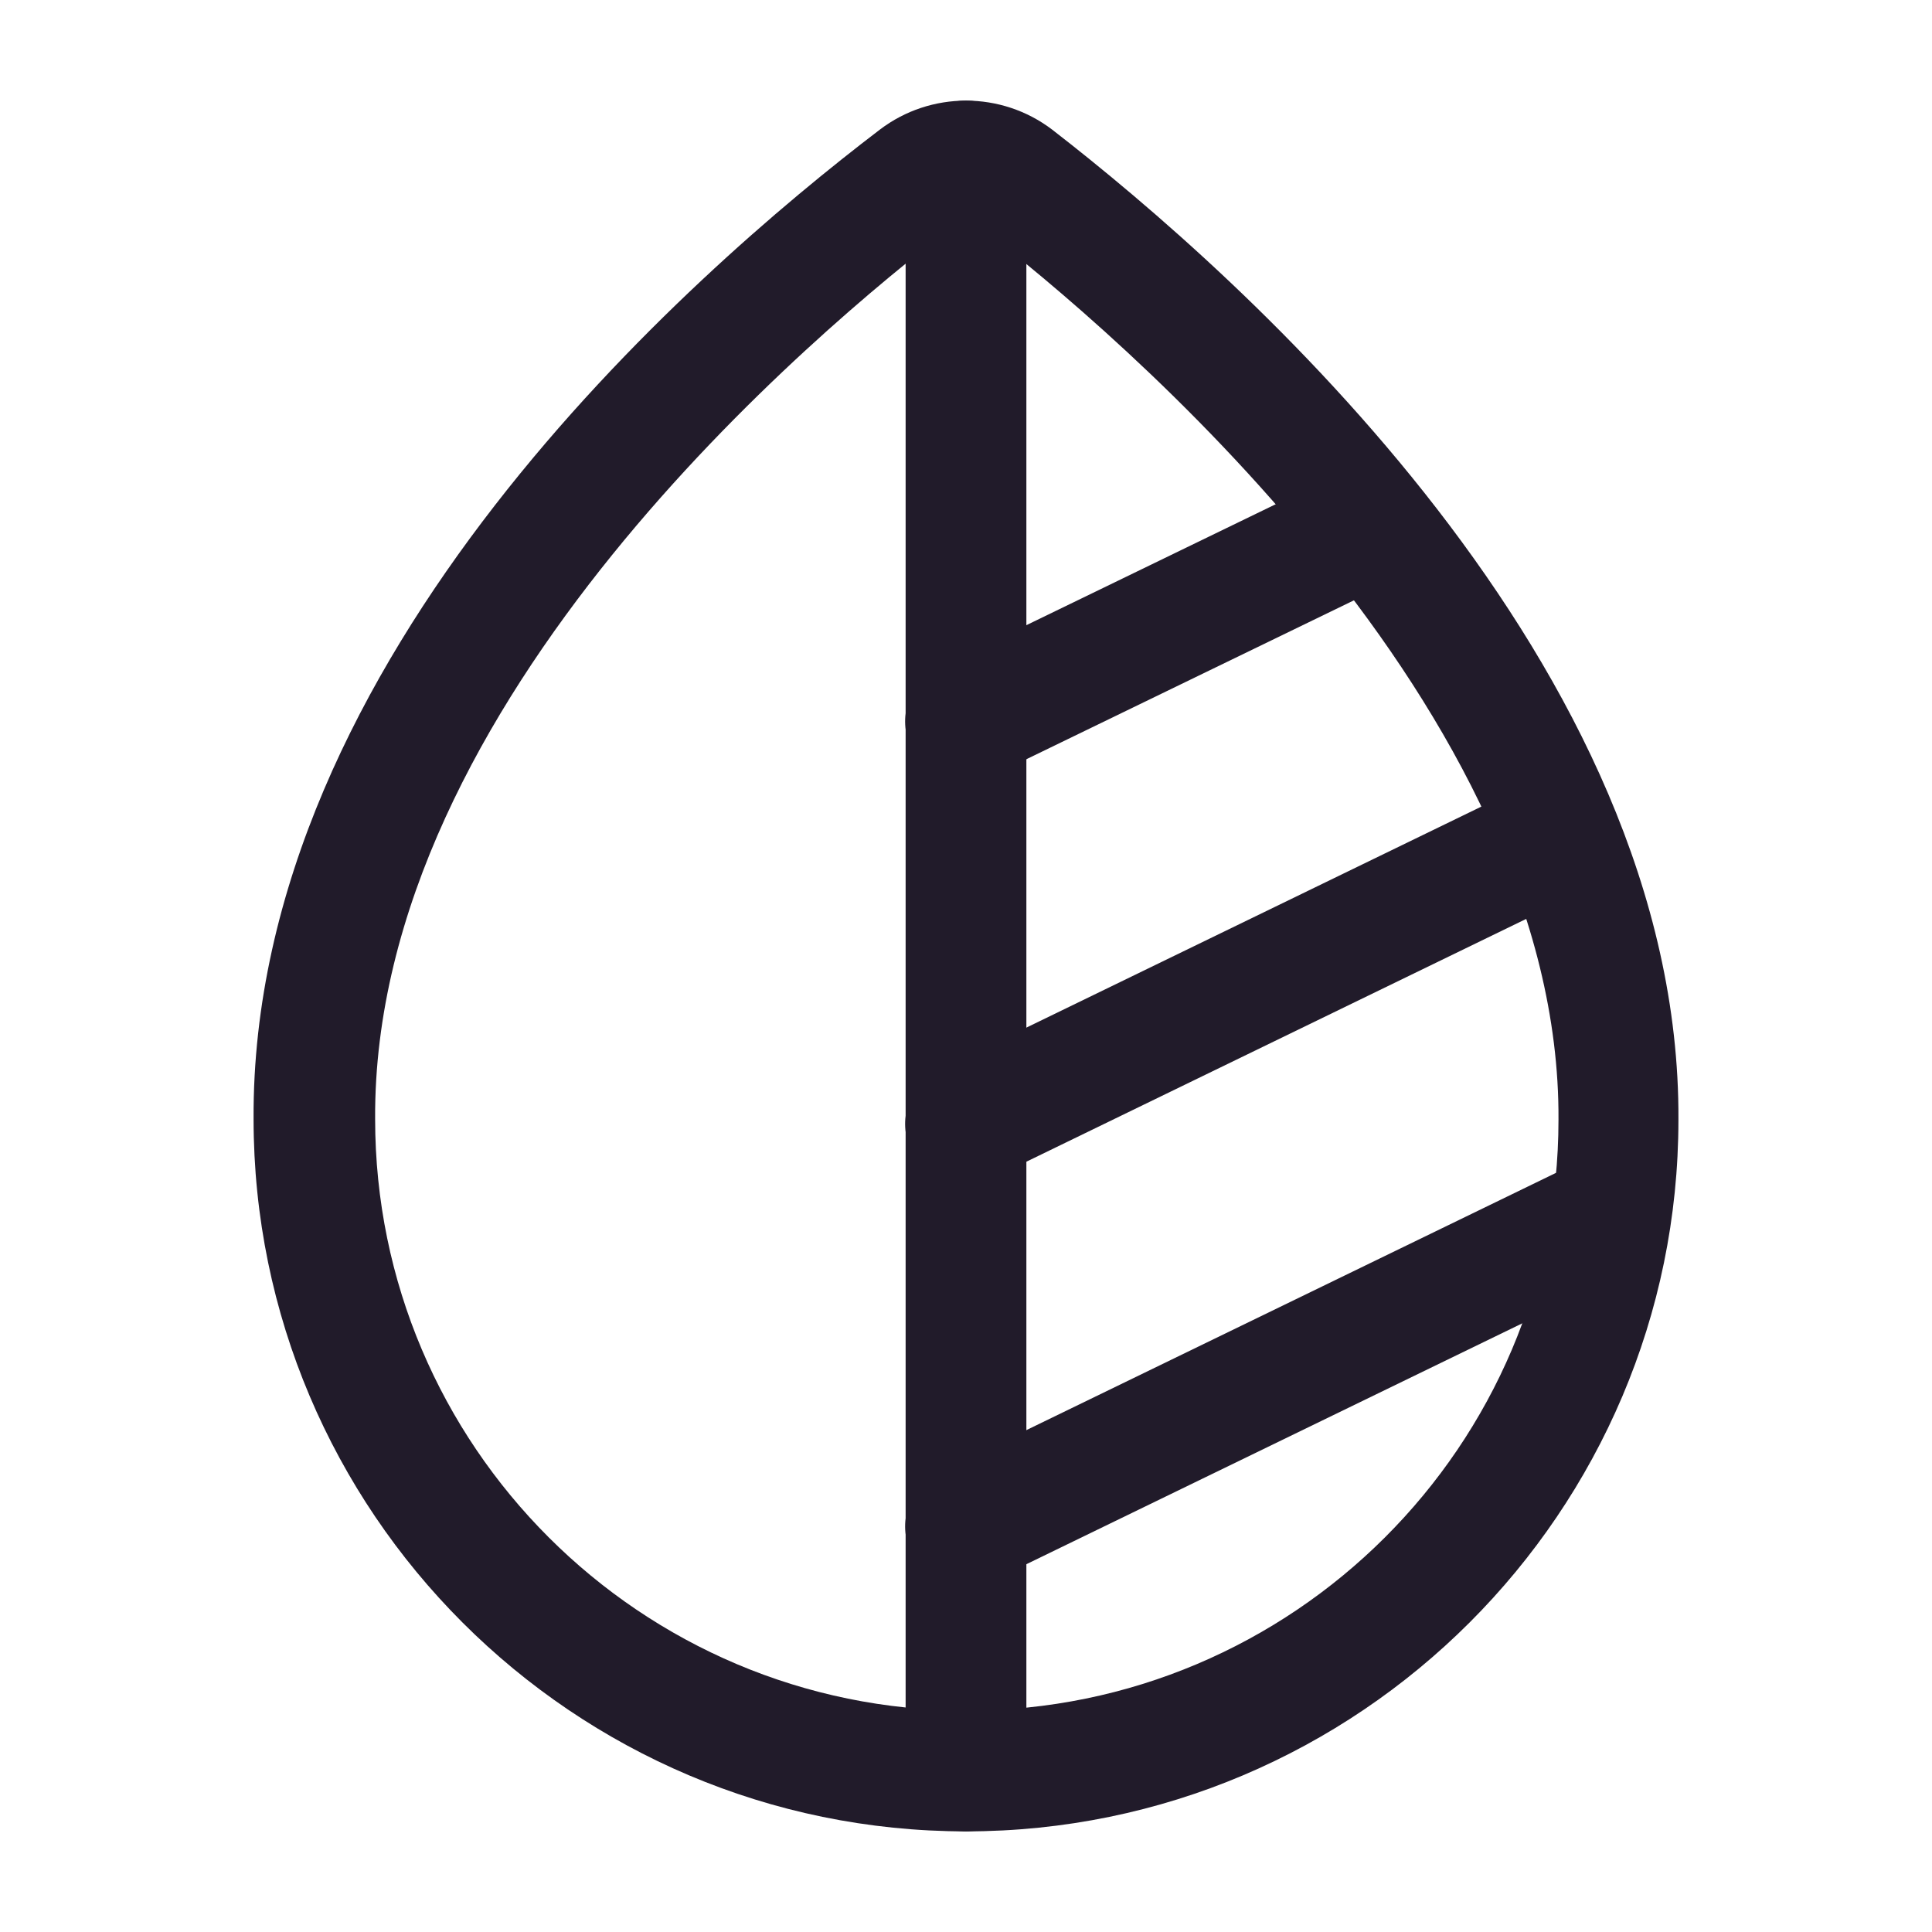 <svg width="24" height="24" viewBox="0 0 24 24" fill="none" xmlns="http://www.w3.org/2000/svg">
<path d="M12 22.75C7.12 22.75 3.15 18.78 3.15 13.9C3.12 8.17 8.58 3.4 10.93 1.61C11.56 1.13 12.44 1.13 13.07 1.61C15.42 3.43 20.88 8.26 20.85 13.91C20.85 18.78 16.88 22.75 12 22.75ZM12 2.75C11.95 2.75 11.89 2.77 11.84 2.81C10.15 4.1 4.63 8.71 4.66 13.9C4.66 17.96 7.96 21.25 12.01 21.25C16.06 21.25 19.36 17.96 19.36 13.91C19.39 8.79 13.86 4.12 12.16 2.81C12.1 2.77 12.05 2.75 12 2.75Z" fill="#211B2A"/>
<path d="M12 22.75C11.59 22.75 11.25 22.41 11.25 22V2C11.25 1.59 11.59 1.25 12 1.25C12.41 1.25 12.75 1.59 12.75 2V22C12.75 22.41 12.41 22.75 12 22.75Z" fill="#211B2A"/>
<path d="M12 19.71C11.72 19.71 11.45 19.55 11.32 19.29C11.14 18.92 11.29 18.47 11.67 18.29L19.37 14.55C19.74 14.37 20.19 14.53 20.37 14.9C20.55 15.27 20.4 15.72 20.02 15.9L12.32 19.64C12.22 19.68 12.11 19.71 12 19.71Z" fill="#211B2A"/>
<path d="M12 14.71C11.72 14.71 11.45 14.55 11.32 14.29C11.14 13.92 11.29 13.47 11.67 13.29L19.04 9.71C19.41 9.53 19.86 9.68 20.04 10.06C20.22 10.44 20.07 10.88 19.69 11.06L12.32 14.64C12.22 14.68 12.11 14.71 12 14.71Z" fill="#211B2A"/>
<path d="M12 9.71C11.72 9.71 11.45 9.55 11.32 9.29C11.14 8.92 11.29 8.47 11.67 8.29L16.7 5.85C17.07 5.67 17.52 5.83 17.7 6.2C17.88 6.57 17.73 7.02 17.35 7.2L12.32 9.64C12.22 9.68 12.11 9.71 12 9.71Z" fill="#211B2A"/>
</svg>
